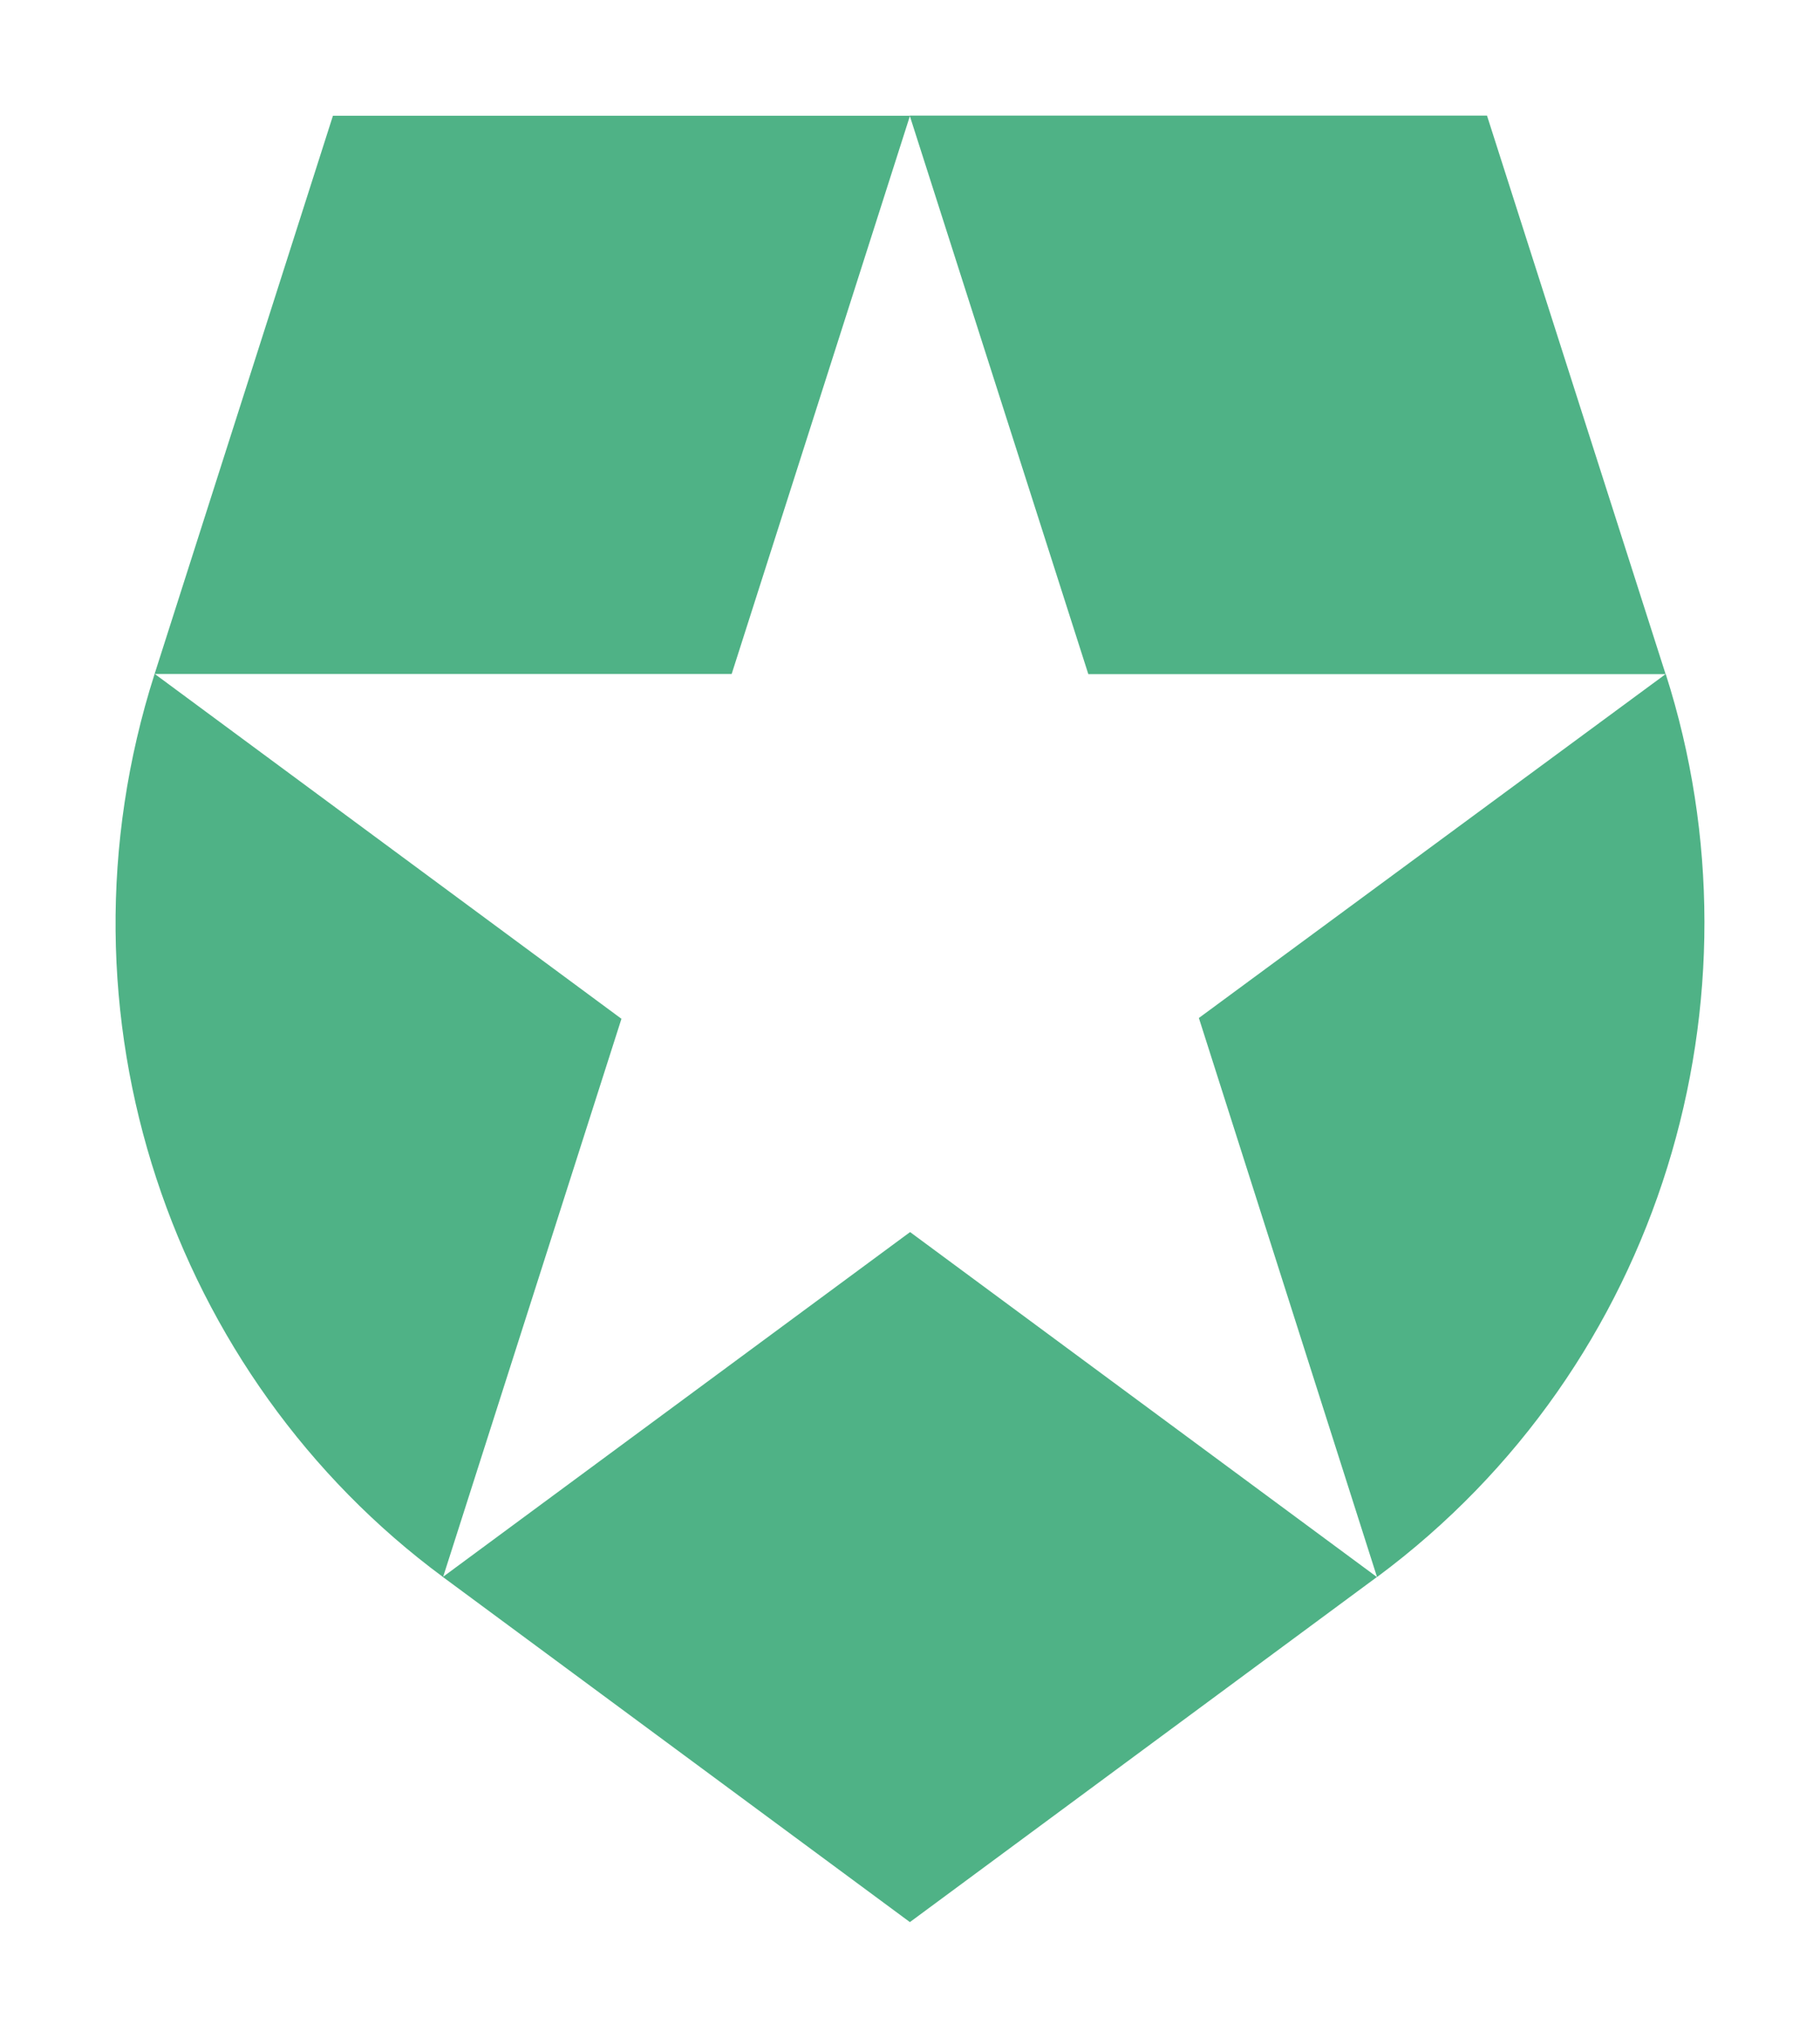 <svg width="126" height="141" viewBox="0 0 126 141" fill="none" xmlns="http://www.w3.org/2000/svg">
<path d="M95.328 109.109L82.999 70.44L115.311 46.646H75.345L62.983 8.01L62.98 8H102.946L115.308 46.636V46.635L115.317 46.629C122.491 69.023 115.093 94.477 95.334 109.124L95.328 109.109ZM30.671 109.109L30.66 109.118L62.993 133L95.325 109.122L63.006 85.253L30.671 109.109ZM10.704 46.63C3.156 70.251 11.918 95.278 30.674 109.125L30.677 109.113L43.023 70.495L10.717 46.636H50.654L62.999 8.01H63.016H23.049L10.704 46.63Z" fill="#4FB286"/>
</svg>
